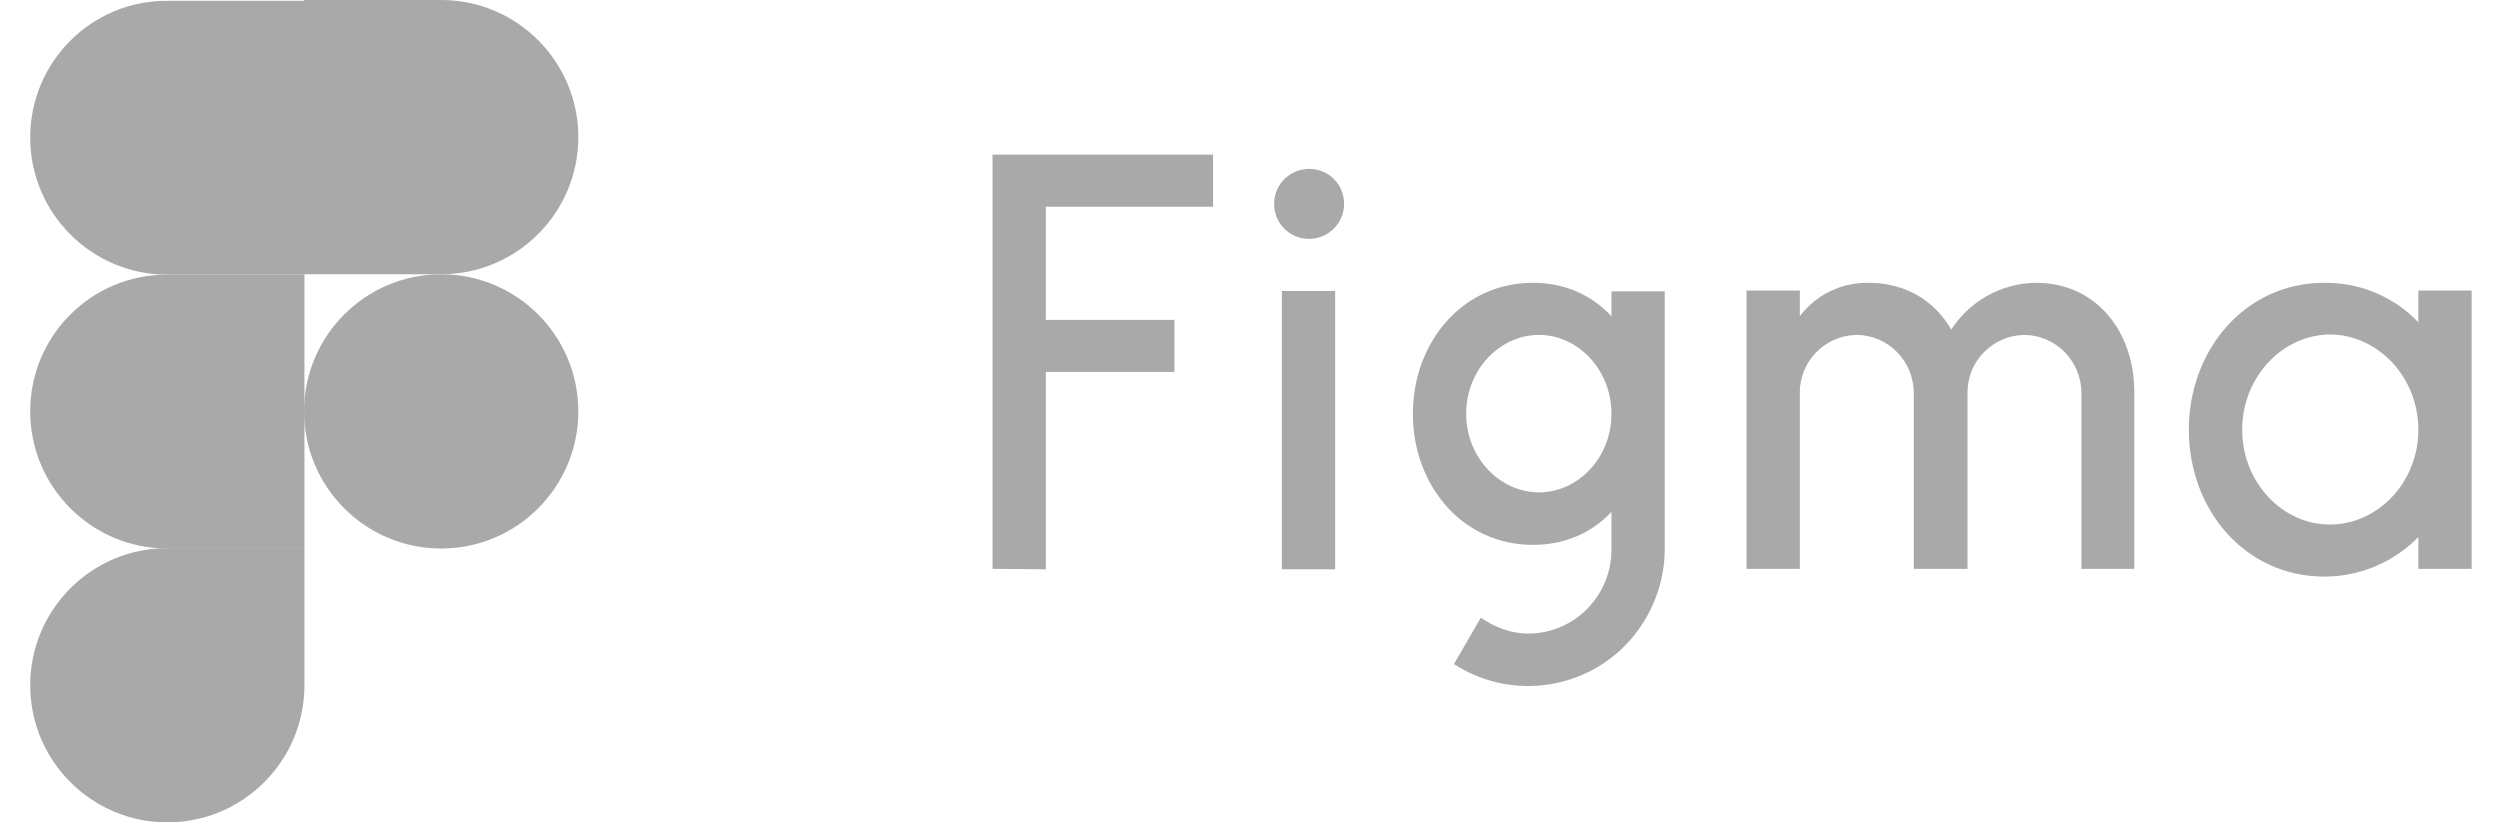 <svg width="76" height="25" viewBox="0 0 76 25" fill="none" xmlns="http://www.w3.org/2000/svg">
<g clip-path="url(#clip0_1002_8370)">
<path d="M30.173 4.701V17.293L31.793 17.306V11.306H35.702V9.723H31.793V6.284H36.877V4.701H30.173ZM39.797 7.261C40.378 7.261 40.861 6.791 40.861 6.197C40.861 5.604 40.391 5.134 39.797 5.134C39.215 5.134 38.733 5.604 38.733 6.197C38.733 6.791 39.203 7.261 39.797 7.261ZM38.968 8.845V17.306H40.589V8.845H38.968ZM46.6 8.597C44.448 8.597 42.951 10.416 42.951 12.58C42.951 14.745 44.448 16.564 46.6 16.564C47.59 16.564 48.394 16.192 48.988 15.562V16.687C49 18.085 47.887 19.248 46.477 19.26C46.464 19.26 46.464 19.26 46.452 19.26C45.932 19.26 45.425 19.062 45.017 18.778L44.2 20.188C46.13 21.437 48.703 20.881 49.94 18.951C50.373 18.271 50.608 17.491 50.608 16.687V8.857H48.988V9.612C48.394 8.981 47.59 8.597 46.6 8.597ZM44.572 12.58C44.572 11.232 45.598 10.181 46.786 10.181C47.973 10.181 48.988 11.244 48.988 12.58C48.988 13.929 47.961 14.968 46.786 14.968C45.598 14.968 44.572 13.916 44.572 12.58ZM56.447 10.181C55.482 10.193 54.703 10.985 54.715 11.95V17.293H53.095V8.832H54.715V9.612C55.21 8.956 55.977 8.585 56.806 8.597C57.944 8.597 58.822 9.154 59.317 10.02C59.886 9.141 60.851 8.61 61.89 8.597C63.733 8.597 64.883 10.082 64.883 11.925V17.293H63.275V11.95C63.275 10.985 62.508 10.193 61.543 10.181C60.579 10.193 59.799 10.985 59.812 11.95V17.293H58.179V11.95C58.179 10.985 57.412 10.193 56.447 10.181ZM73.518 9.797C72.775 9.018 71.737 8.585 70.66 8.597C68.248 8.597 66.541 10.638 66.541 13.063C66.541 15.5 68.248 17.528 70.66 17.528C71.737 17.528 72.763 17.096 73.518 16.328V17.293H75.138V8.832H73.518V9.797ZM68.162 13.063C68.162 11.455 69.398 10.168 70.846 10.168C72.281 10.181 73.518 11.455 73.518 13.063C73.518 14.671 72.281 15.945 70.833 15.945C69.411 15.957 68.162 14.683 68.162 13.063Z" fill="#A9A9A9"/>
<path d="M9.243 12.506C9.243 10.205 11.111 8.338 13.412 8.338C15.713 8.338 17.581 10.205 17.581 12.506C17.581 14.807 15.713 16.675 13.412 16.675C11.111 16.675 9.243 14.807 9.243 12.506Z" fill="#A9A9A9"/>
<path d="M0.918 20.831C0.918 18.53 2.786 16.663 5.087 16.663H9.255V20.831C9.255 23.132 7.388 25 5.087 25C2.786 25 0.918 23.132 0.918 20.831Z" fill="#A9A9A9"/>
<path d="M9.243 0.012V8.337H13.412C15.713 8.337 17.581 6.47 17.581 4.169C17.581 1.868 15.713 0 13.412 0H9.243V0.012Z" fill="#A9A9A9"/>
<path d="M0.918 4.181C0.918 6.482 2.786 8.35 5.087 8.35H9.255V0.025H5.087C2.786 0.012 0.918 1.88 0.918 4.181Z" fill="#A9A9A9"/>
<path d="M0.918 12.506C0.918 14.807 2.786 16.675 5.087 16.675H9.255V8.35H5.087C2.786 8.337 0.918 10.205 0.918 12.506Z" fill="#A9A9A9"/>
</g>
<defs>
<clipPath id="clip0_1002_8370">
<rect width="74.59" height="25" fill="white" transform="translate(0.918)"/>
</clipPath>
</defs>
</svg>
